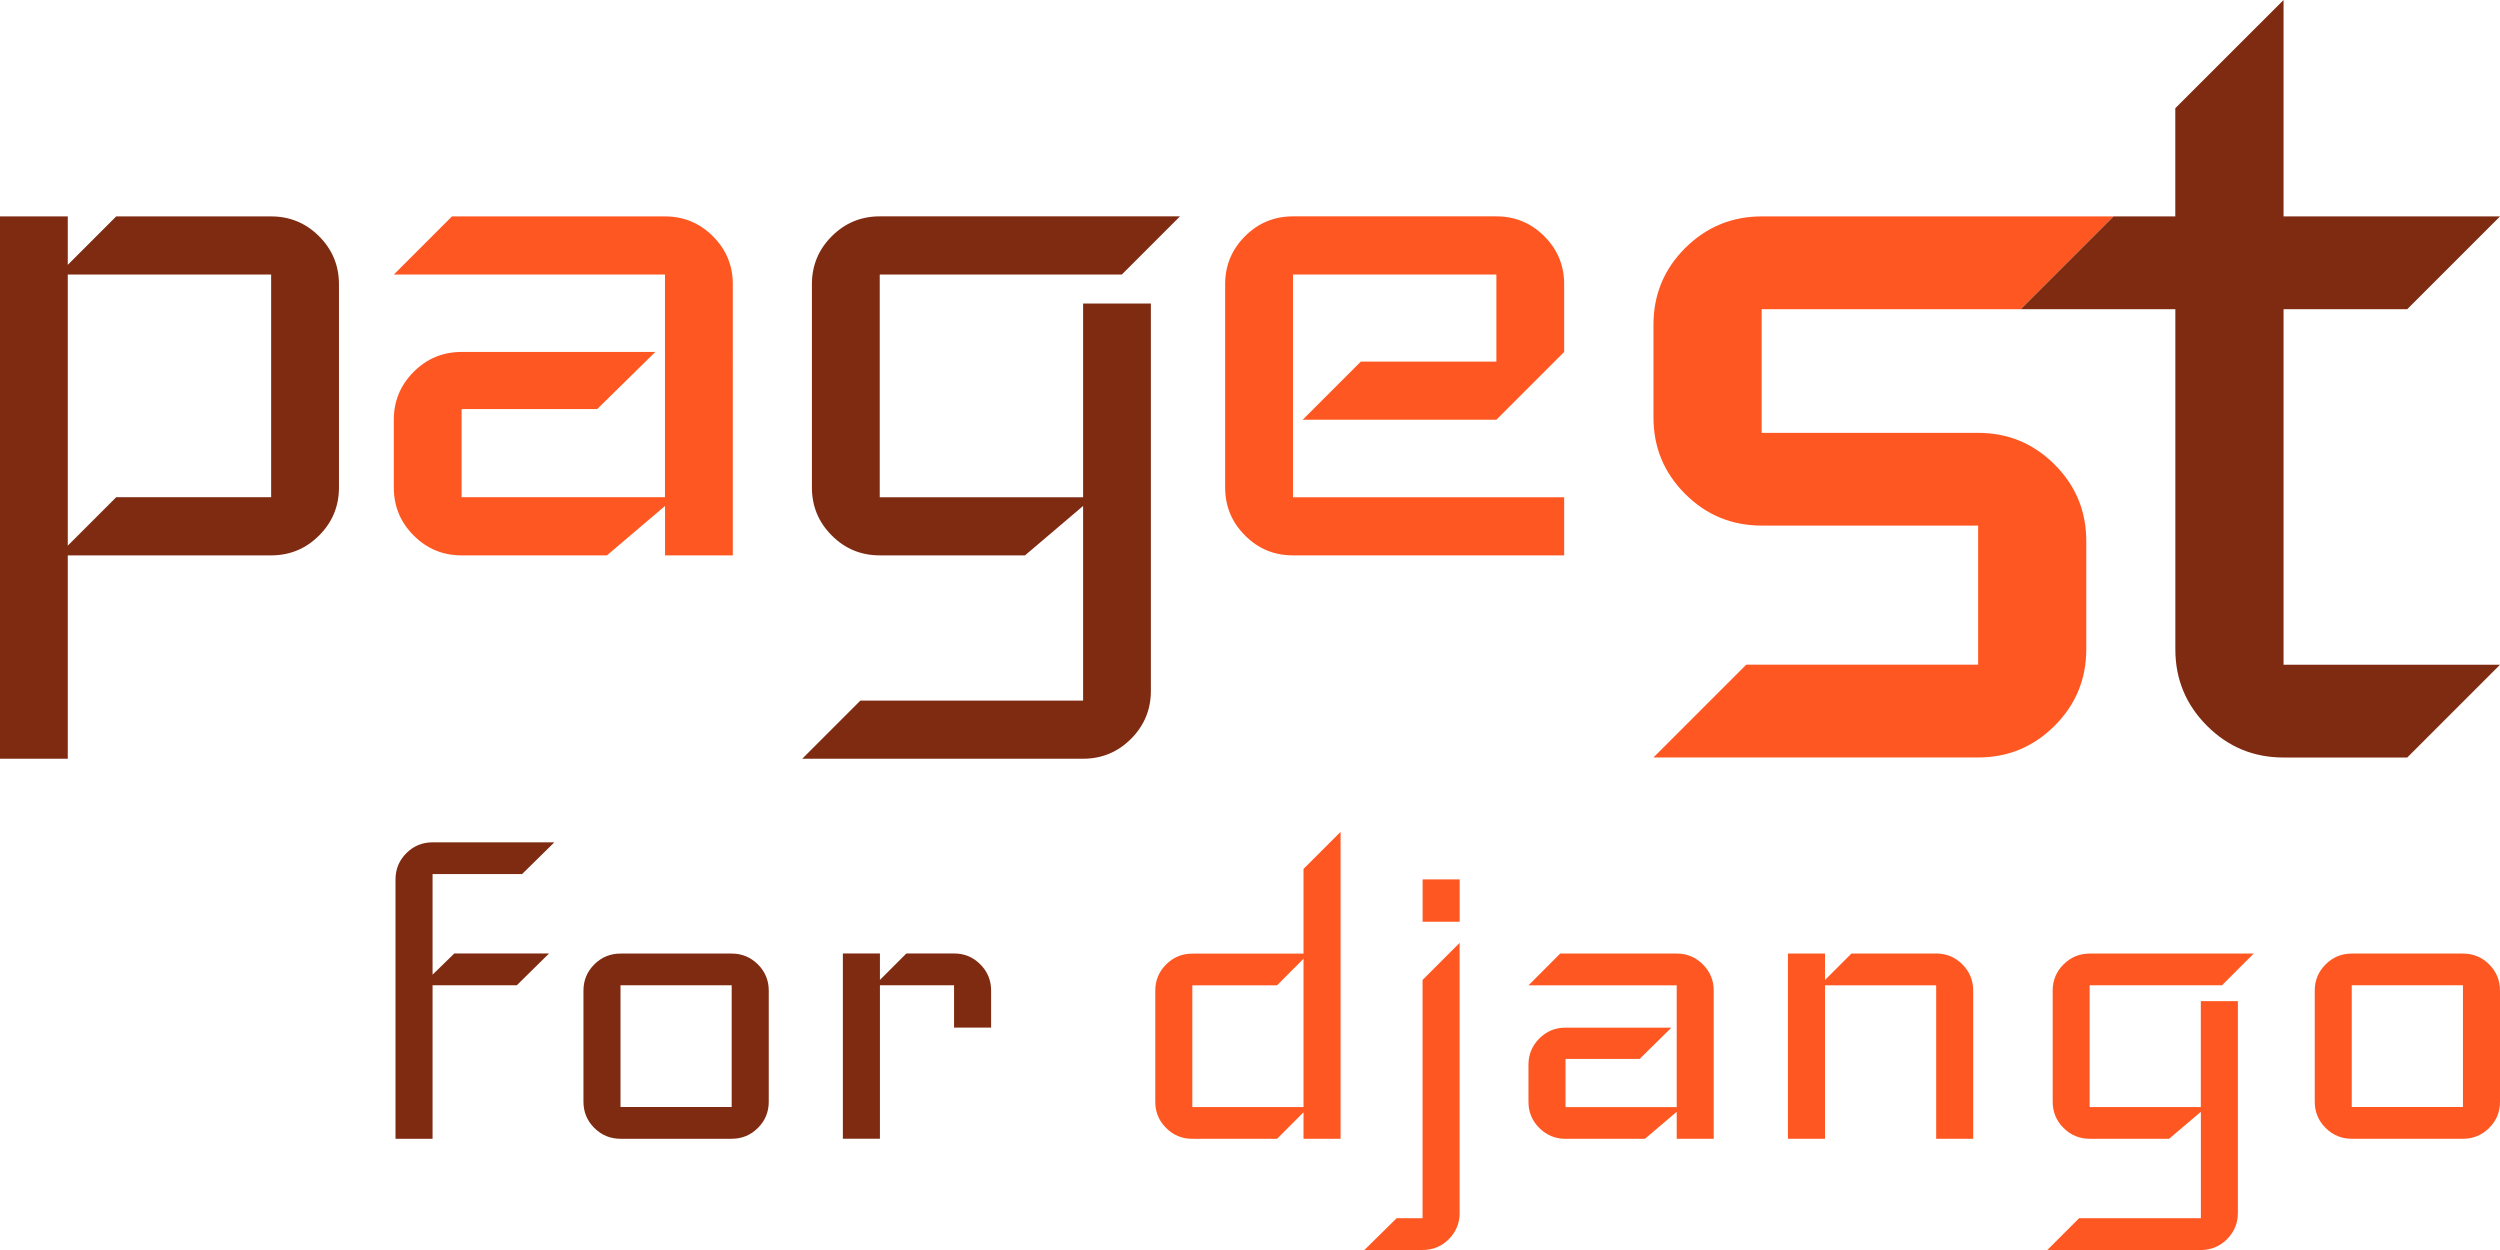 <?xml version="1.0" encoding="utf-8"?>
<!-- Generator: Adobe Illustrator 23.0.1, SVG Export Plug-In . SVG Version: 6.00 Build 0)  -->
<svg version="1.1" id="Ebene_1" xmlns="http://www.w3.org/2000/svg" xmlns:xlink="http://www.w3.org/1999/xlink" x="0px" y="0px"
	 viewBox="0 0 512 256" style="enable-background:new 0 0 512 256;" xml:space="preserve">
<style type="text/css">
	.st0{fill:#FF5722;}
	.st1{fill:#7F2B11;}
</style>
<path class="st0" d="M405.12,88.65h-44.33V63.32h53.06l19-19h-72.06c-6.11,0-11.35,2.18-15.68,6.49c-4.33,4.33-6.48,9.55-6.48,15.67
	v19c0,6.13,2.15,11.34,6.48,15.67c4.33,4.33,9.57,6.49,15.68,6.49h44.33v28.49h-47.5l-19,19h66.5c6.11,0,11.33-2.16,15.66-6.49
	c4.33-4.32,6.49-9.55,6.49-15.67v-22.17c0-6.11-2.16-11.34-6.49-15.67C416.45,90.81,411.23,88.65,405.12,88.65z"/>
<path class="st1" d="M493,155.14h-25.33c-6.12,0-11.35-2.16-15.67-6.49c-4.33-4.32-6.49-9.55-6.49-15.67V63.32h-31.67l19-19h12.66
	V22.16L467.67,0v44.32H512l-19,19h-25.33v72.82H512L493,155.14z"/>
<g>
	<path class="st1" d="M69.42,99.85c0,3.84-1.36,7.11-4.07,9.82c-2.71,2.71-5.98,4.07-9.82,4.07H13.88v41.65H0V44.32h13.88v9.92
		l9.92-9.92h31.73c3.83,0,7.11,1.36,9.82,4.07c2.71,2.71,4.07,5.99,4.07,9.82V99.85z M55.53,101.84V56.22H13.88v55.53l9.92-9.92
		H55.53z"/>
	<path class="st0" d="M150.08,113.74H136.2v-10.12l-11.9,10.12H94.54c-3.84,0-7.11-1.35-9.82-4.07c-2.71-2.71-4.07-5.98-4.07-9.82
		V85.97c0-3.83,1.36-7.1,4.07-9.82c2.71-2.71,5.98-4.07,9.82-4.07h39.67l-11.9,11.7H94.54v18.05h41.65V56.22H80.66l11.9-11.9h43.63
		c3.83,0,7.11,1.36,9.82,4.07c2.71,2.71,4.07,5.99,4.07,9.82V113.74z"/>
	<path class="st1" d="M241.65,44.32l-11.9,11.9h-49.58v45.62h41.65V62.17h13.88v79.33c0,3.83-1.36,7.1-4.07,9.82
		c-2.71,2.71-5.98,4.07-9.82,4.07H164.3l11.9-11.9h45.62v-39.87l-11.9,10.12h-29.75c-3.84,0-7.11-1.35-9.82-4.07
		c-2.71-2.71-4.07-5.98-4.07-9.82V58.2c0-3.83,1.35-7.1,4.07-9.82c2.71-2.71,5.98-4.07,9.82-4.07H241.65z"/>
	<path class="st0" d="M320.33,113.74h-55.53c-3.84,0-7.11-1.35-9.82-4.07c-2.71-2.71-4.07-5.98-4.07-9.82V58.2
		c0-3.83,1.35-7.1,4.07-9.82c2.71-2.71,5.98-4.07,9.82-4.07h41.65c3.83,0,7.11,1.36,9.82,4.07c2.71,2.71,4.07,5.99,4.07,9.82v13.88
		l-13.88,13.88h-39.67l11.9-11.9h27.77V56.22h-41.65v45.62h55.53V113.74z"/>
</g>
<g>
	<path class="st1" d="M113.53,172.51l-6.61,6.5H88.59v20.6l4.45-4.34h19.41l-6.61,6.51H88.59v31.44H81V180.1
		c0-2.1,0.74-3.88,2.22-5.37c1.48-1.48,3.27-2.22,5.36-2.22H113.53z"/>
	<path class="st1" d="M157.44,225.64c0,2.09-0.74,3.89-2.22,5.36c-1.48,1.48-3.27,2.22-5.37,2.22h-22.77c-2.1,0-3.89-0.74-5.37-2.22
		c-1.48-1.47-2.22-3.27-2.22-5.36v-22.77c0-2.09,0.74-3.88,2.22-5.36c1.48-1.48,3.27-2.22,5.37-2.22h22.77
		c2.1,0,3.88,0.74,5.37,2.22c1.48,1.48,2.22,3.27,2.22,5.36V225.64z M149.85,226.72v-24.94h-22.77v24.94H149.85z"/>
	<path class="st1" d="M202.98,210.45h-7.59v-8.67h-15.18v31.44h-7.59v-37.95h7.59v5.42l5.42-5.42h9.76c2.1,0,3.89,0.74,5.37,2.22
		c1.48,1.48,2.22,3.27,2.22,5.36V210.45z"/>
	<path class="st0" d="M274.55,233.23h-7.59v-5.43l-5.42,5.43h-17.35c-2.1,0-3.89-0.74-5.37-2.22c-1.48-1.47-2.22-3.27-2.22-5.36
		v-22.77c0-2.09,0.74-3.88,2.22-5.36c1.48-1.48,3.27-2.22,5.37-2.22h22.77v-17.35l7.59-7.59V233.23z M266.96,226.72v-30.36
		l-5.42,5.43h-17.35v24.94H266.96z"/>
	<path class="st0" d="M298.94,248.41c0,2.09-0.75,3.88-2.22,5.37c-1.48,1.48-3.27,2.22-5.37,2.22h-11.93l6.61-6.51h5.31v-48.8
		l7.59-7.59V248.41z M298.94,188.77h-7.59v-8.67h7.59V188.77z"/>
	<path class="st0" d="M350.98,233.23h-7.59v-5.53l-6.51,5.53h-16.26c-2.1,0-3.89-0.74-5.37-2.22c-1.48-1.47-2.22-3.27-2.22-5.36
		v-7.6c0-2.09,0.74-3.88,2.22-5.37c1.48-1.48,3.27-2.22,5.37-2.22h21.68l-6.5,6.41h-15.18v9.87h22.77v-24.94h-30.36l6.5-6.51h23.86
		c2.1,0,3.88,0.74,5.36,2.22c1.48,1.48,2.22,3.27,2.22,5.36V233.23z"/>
	<path class="st0" d="M404.12,233.23h-7.59v-31.44h-22.77v31.44h-7.59v-37.95h7.59v5.42l5.42-5.42h17.35c2.1,0,3.88,0.74,5.36,2.22
		c1.48,1.48,2.22,3.27,2.22,5.36V233.23z"/>
	<path class="st0" d="M461.58,195.27l-6.51,6.51h-27.11v24.94h22.77v-21.69h7.59v43.38c0,2.09-0.75,3.88-2.22,5.37
		c-1.48,1.48-3.27,2.22-5.37,2.22h-31.44l6.51-6.51h24.94v-21.8l-6.5,5.53h-16.27c-2.1,0-3.88-0.74-5.36-2.22
		c-1.48-1.47-2.22-3.27-2.22-5.36v-22.77c0-2.09,0.74-3.88,2.22-5.36c1.48-1.48,3.27-2.22,5.36-2.22H461.58z"/>
	<path class="st0" d="M512,225.64c0,2.09-0.74,3.89-2.22,5.36c-1.48,1.48-3.26,2.22-5.36,2.22h-22.77c-2.1,0-3.89-0.74-5.37-2.22
		c-1.48-1.47-2.22-3.27-2.22-5.36v-22.77c0-2.09,0.74-3.88,2.22-5.36c1.48-1.48,3.27-2.22,5.37-2.22h22.77
		c2.1,0,3.88,0.74,5.36,2.22c1.48,1.48,2.22,3.27,2.22,5.36V225.64z M504.41,226.72v-24.94h-22.77v24.94H504.41z"/>
</g>
</svg>
